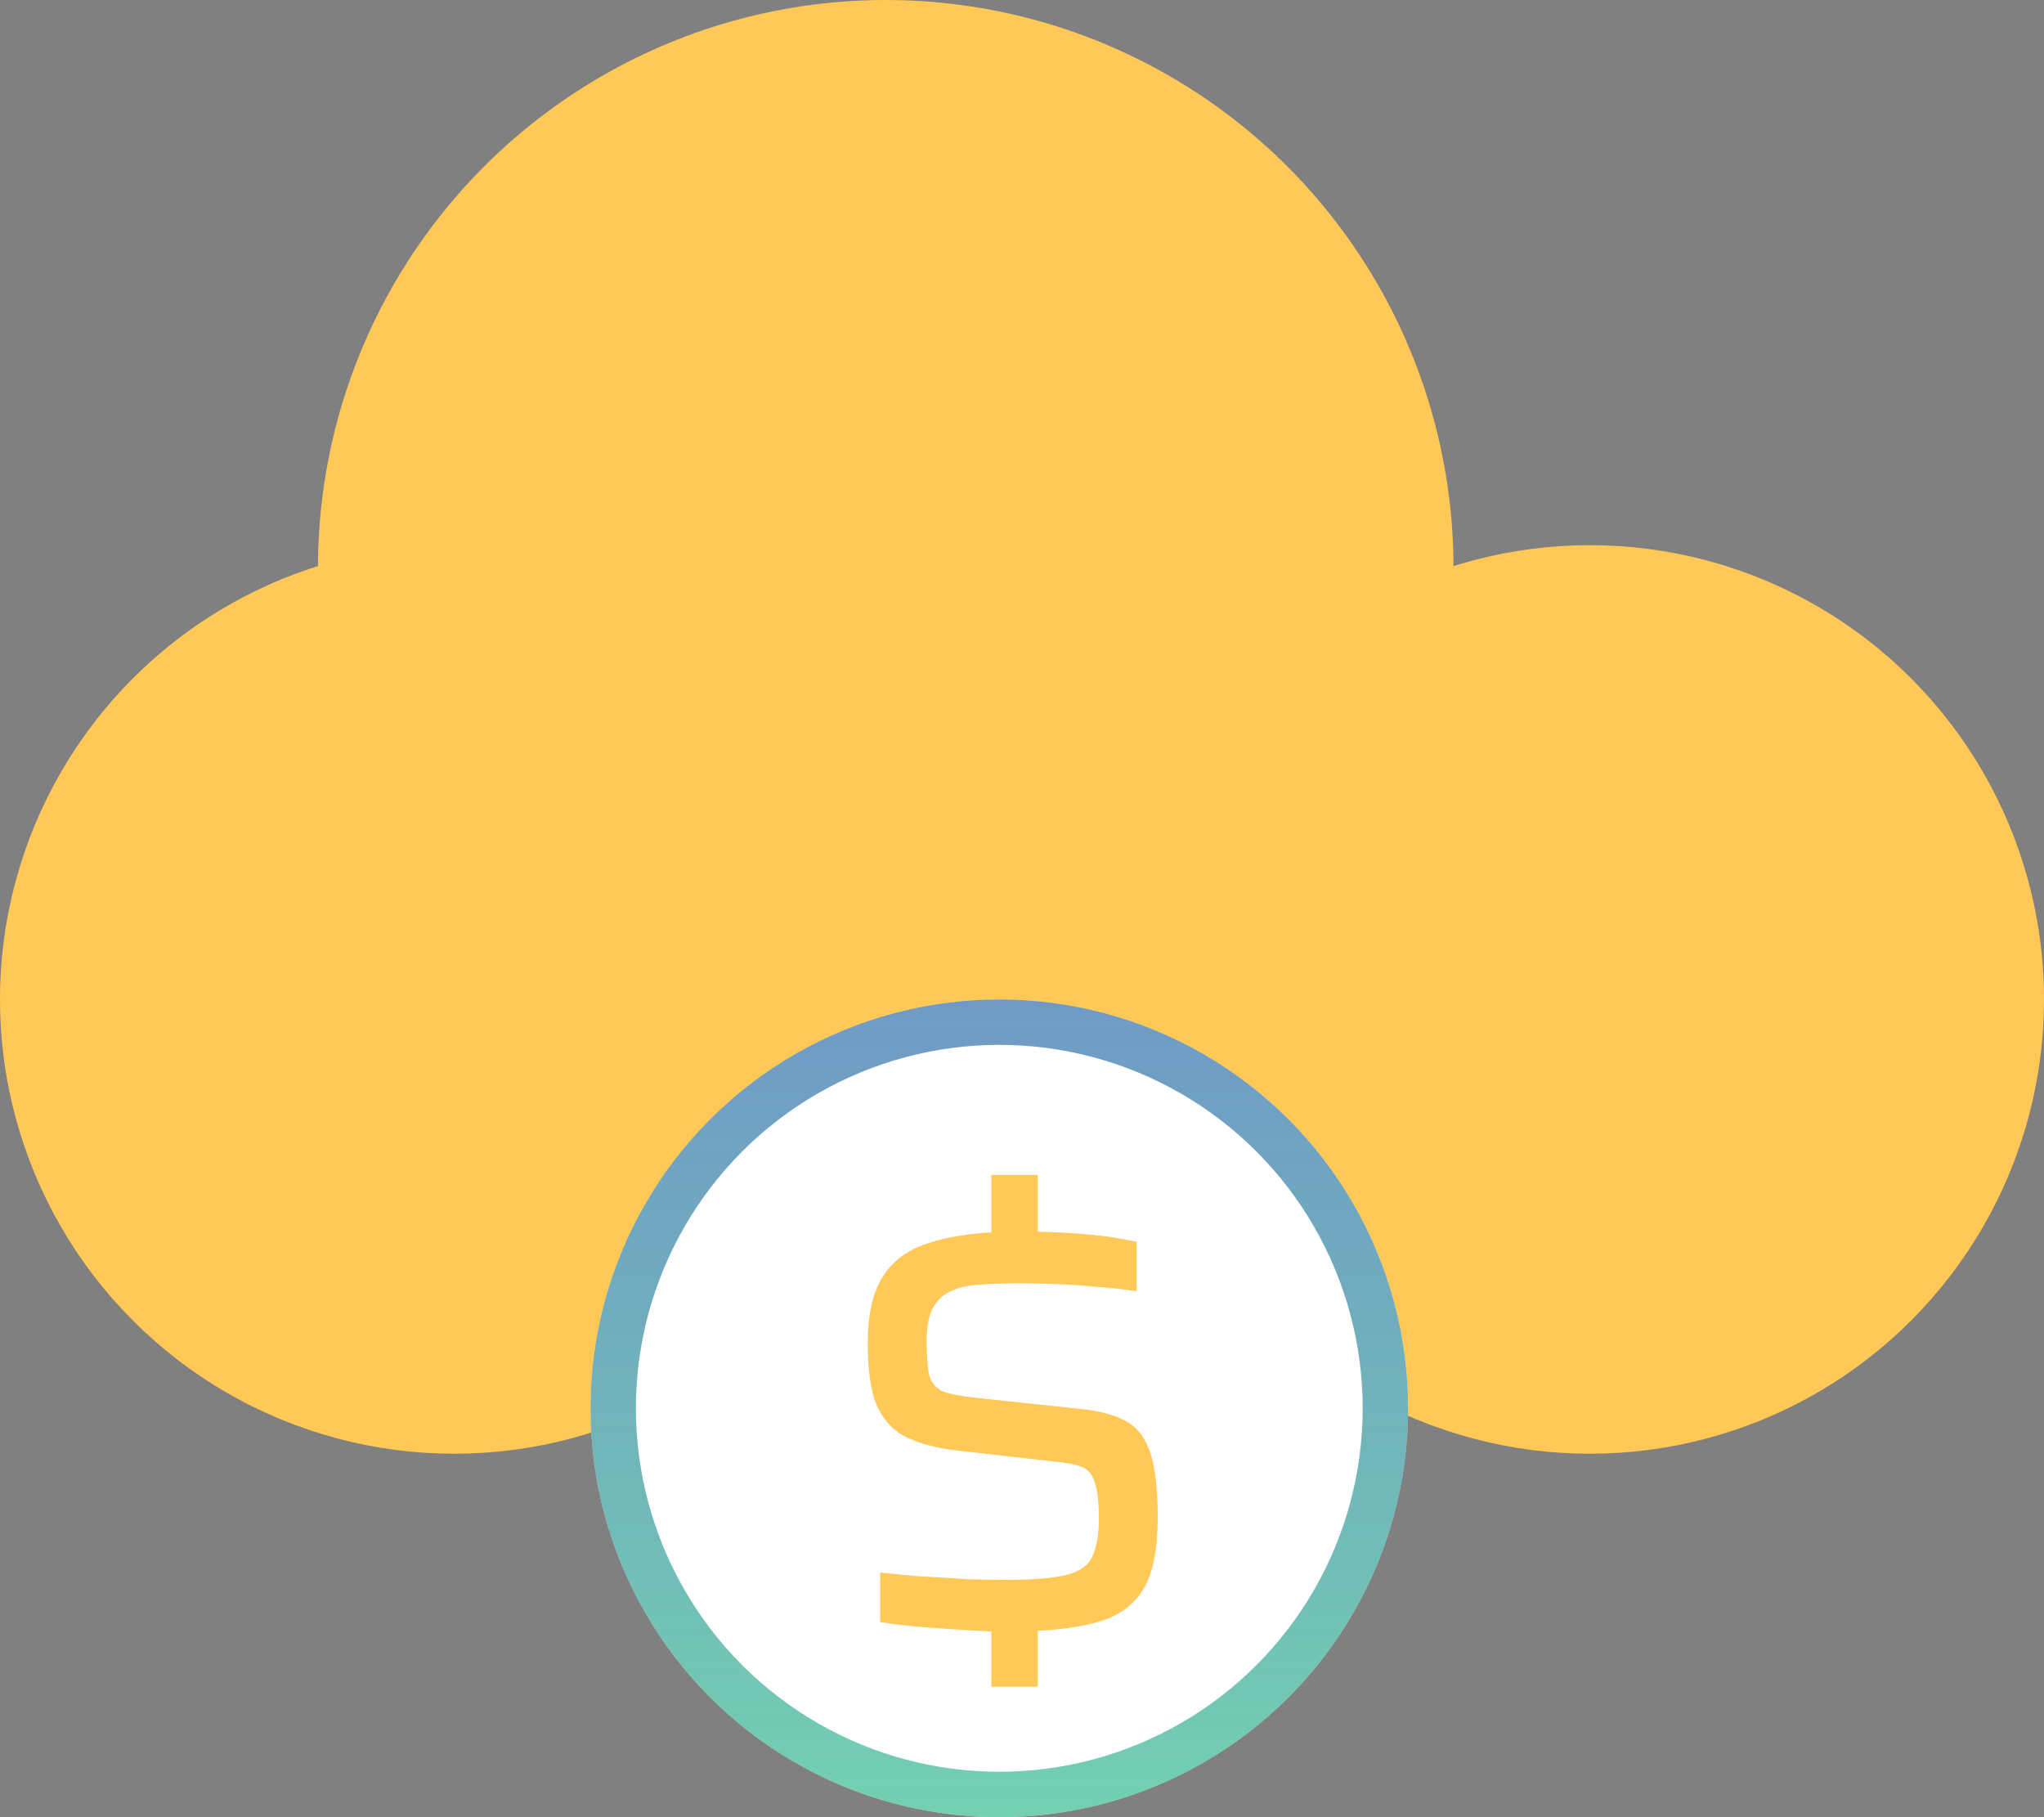 <svg width="45" height="40" viewBox="0 0 45 40" fill="none" xmlns="http://www.w3.org/2000/svg">
<rect x="0" y="0" width="45" height="40" fill="#808080" stroke="none"/>
<circle cx="19.5" cy="12.5" r="12.5" fill="#FFC857"/>
<circle cx="10" cy="22" r="10" fill="#FFC857"/>
<circle cx="35" cy="22" r="10" fill="#FFC857"/>
<circle cx="22" cy="31" r="9" fill="white"/>
<circle cx="22" cy="31" r="8.5" stroke="url(#paint0_linear_283_424)" stroke-opacity="0.8"/>
<path d="M21.824 37.128V35.912C21.397 35.891 20.96 35.864 20.512 35.832C20.075 35.8 19.696 35.757 19.376 35.704V34.616C19.515 34.627 19.675 34.643 19.856 34.664C20.048 34.685 20.261 34.701 20.496 34.712C20.731 34.723 20.987 34.739 21.264 34.76C21.541 34.771 21.84 34.776 22.16 34.776C22.757 34.776 23.2 34.739 23.488 34.664C23.776 34.589 23.963 34.456 24.048 34.264C24.144 34.061 24.192 33.784 24.192 33.432C24.192 33.048 24.16 32.776 24.096 32.616C24.043 32.445 23.941 32.333 23.792 32.28C23.643 32.227 23.435 32.189 23.168 32.168L20.928 31.912C20.437 31.837 20.059 31.715 19.792 31.544C19.536 31.363 19.355 31.112 19.248 30.792C19.152 30.461 19.104 30.061 19.104 29.592C19.104 28.952 19.211 28.461 19.424 28.12C19.637 27.779 19.941 27.539 20.336 27.4C20.741 27.251 21.237 27.16 21.824 27.128V25.864H22.848V27.112C23.264 27.123 23.648 27.144 24 27.176C24.352 27.208 24.693 27.261 25.024 27.336V28.424C24.757 28.381 24.469 28.349 24.16 28.328C23.851 28.296 23.547 28.275 23.248 28.264C22.949 28.253 22.667 28.248 22.4 28.248C22.08 28.248 21.797 28.259 21.552 28.28C21.307 28.291 21.099 28.339 20.928 28.424C20.757 28.499 20.624 28.627 20.528 28.808C20.443 28.979 20.4 29.219 20.4 29.528C20.4 29.869 20.421 30.125 20.464 30.296C20.517 30.456 20.619 30.568 20.768 30.632C20.917 30.685 21.131 30.728 21.408 30.76L23.808 31.016C24.224 31.059 24.555 31.149 24.8 31.288C25.045 31.427 25.221 31.661 25.328 31.992C25.435 32.323 25.488 32.792 25.488 33.4C25.488 34.029 25.403 34.52 25.232 34.872C25.061 35.213 24.784 35.464 24.4 35.624C24.016 35.773 23.499 35.864 22.848 35.896V37.128H21.824Z" fill="#FFC857"/>
<defs>
<linearGradient id="paint0_linear_283_424" x1="22" y1="22" x2="22" y2="40" gradientUnits="userSpaceOnUse">
<stop stop-color="#004B97" stop-opacity="0.7"/>
<stop offset="1" stop-color="#24B685" stop-opacity="0.8"/>
</linearGradient>
</defs>
</svg>

